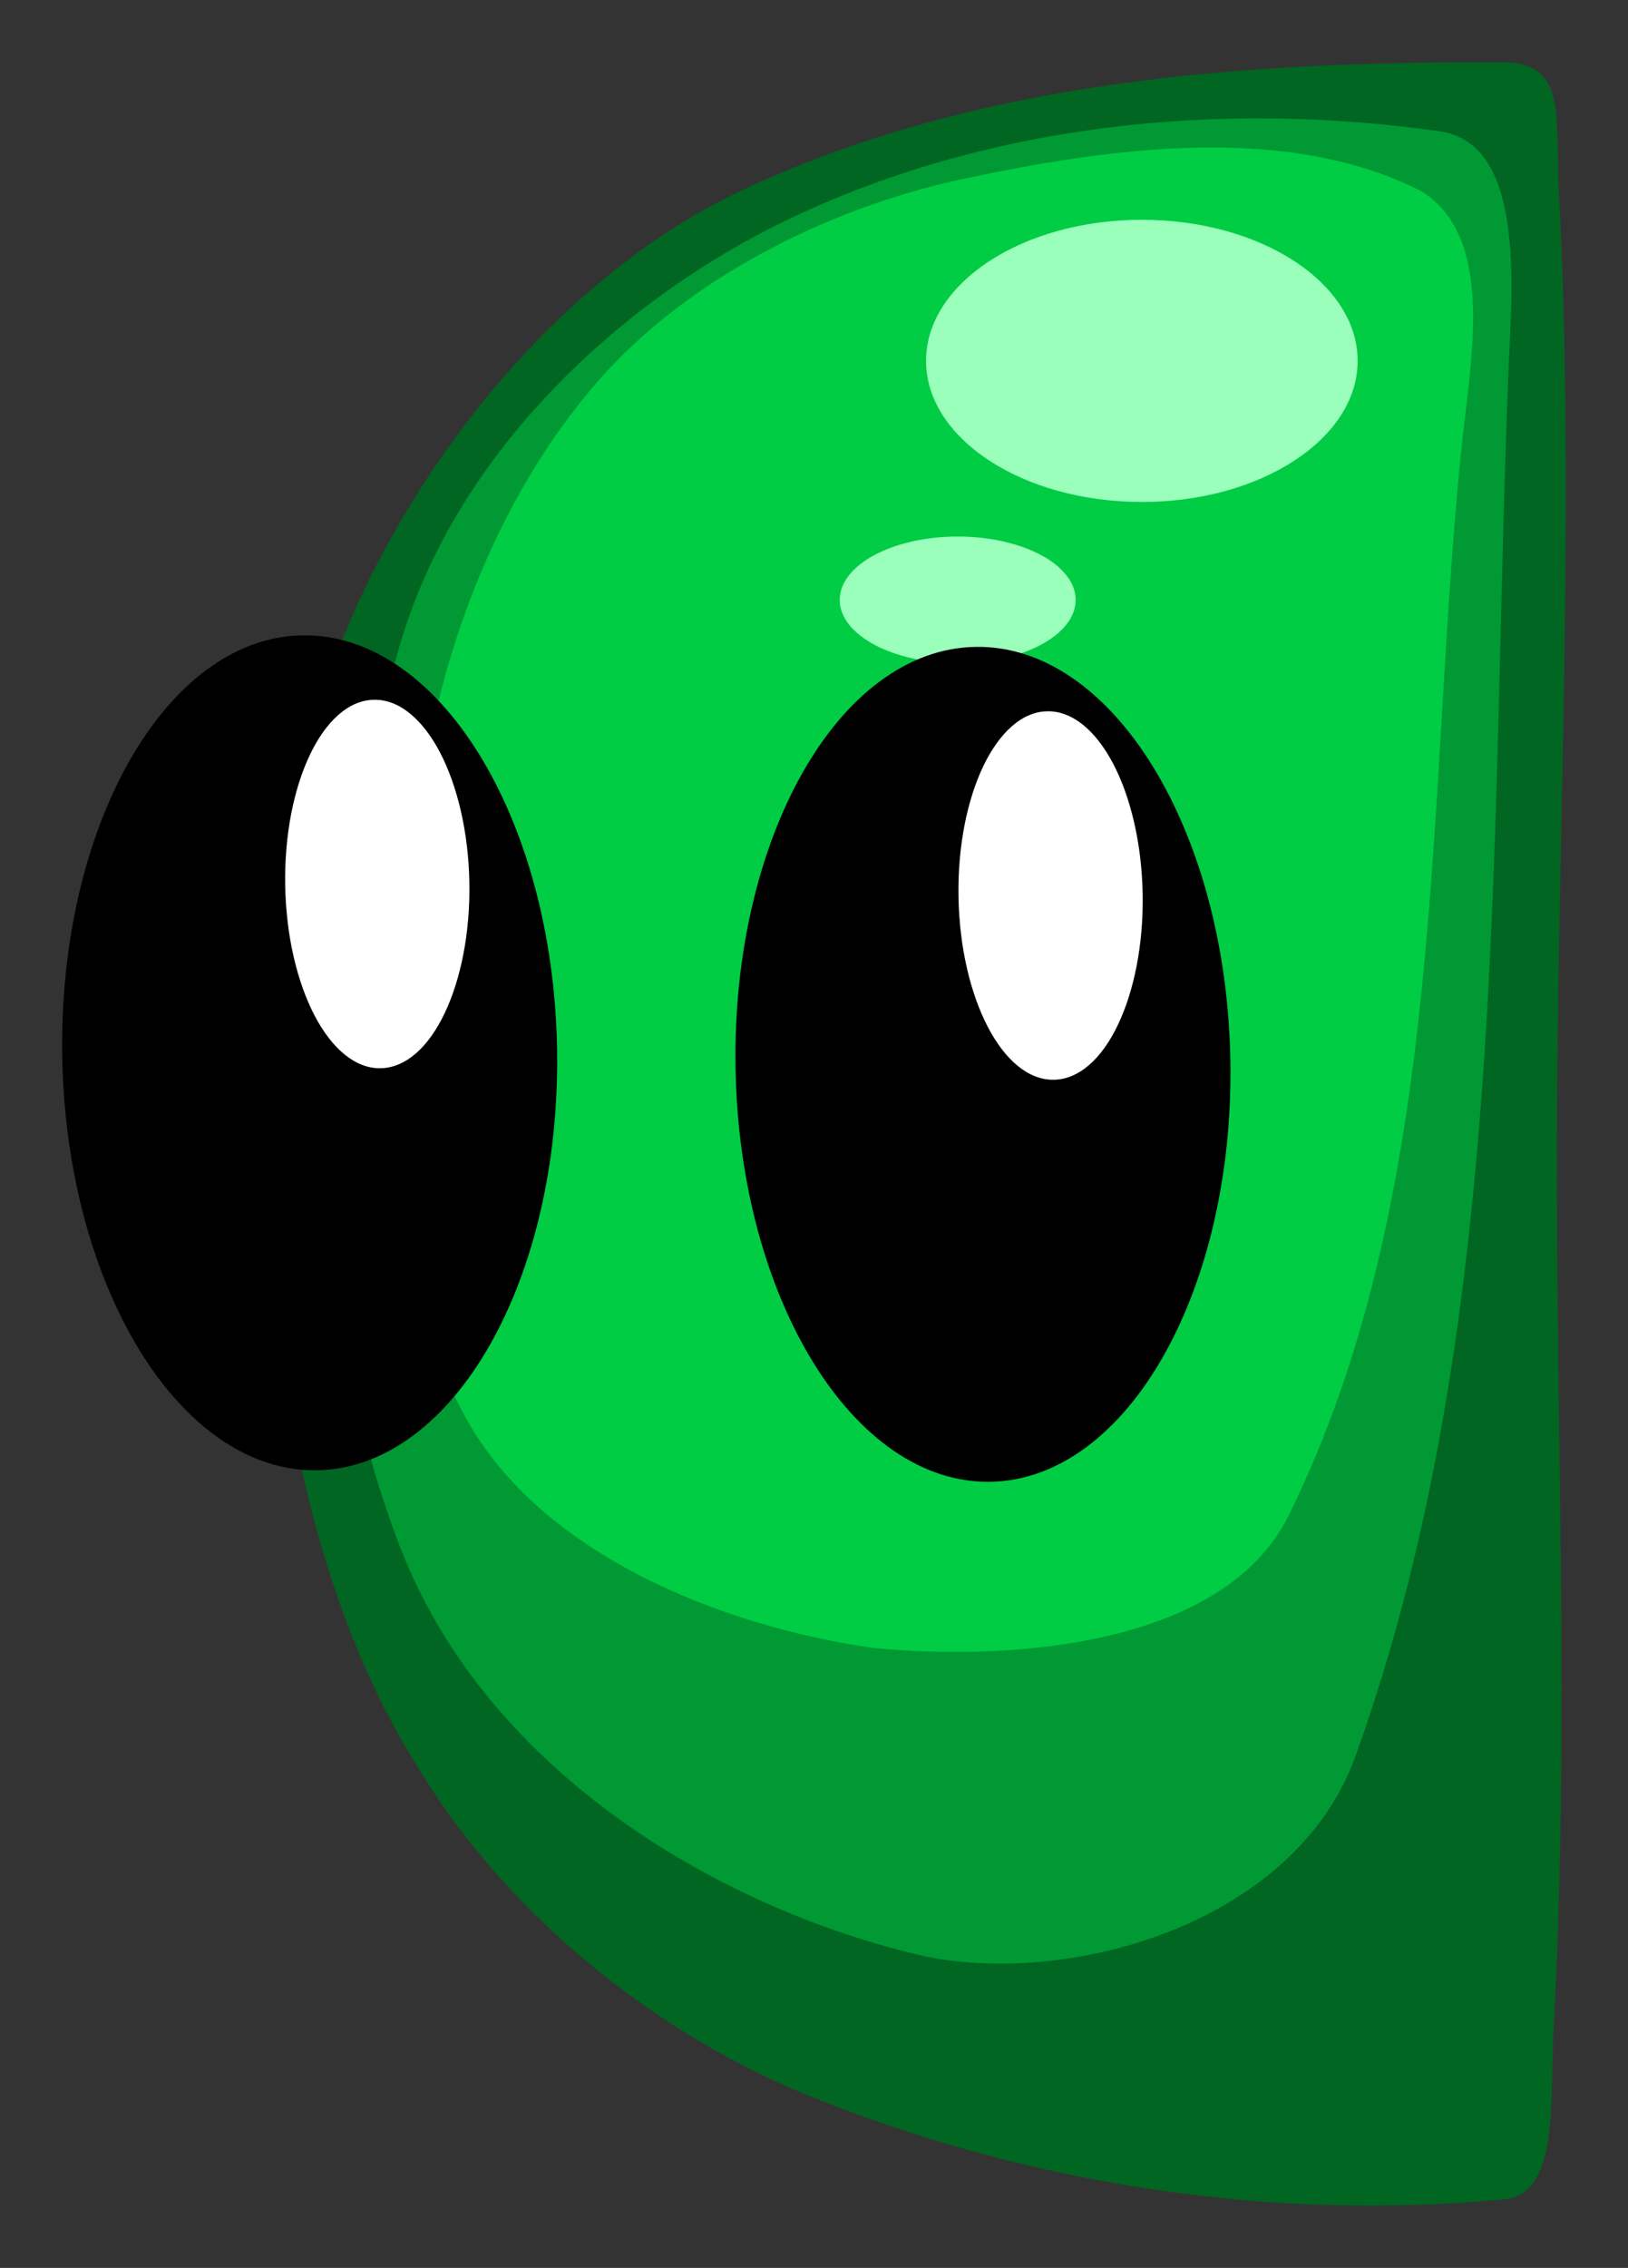 <svg xmlns="http://www.w3.org/2000/svg" xmlns:xlink="http://www.w3.org/1999/xlink" version="1.1" width="14.145" height="19.689" viewBox="-0.296 0.042 14.145 19.689">
  <rect x="-0.296" y="0.042" width="14.145" height="19.689" fill="#333333" stroke="none"/>
  <!-- Exported by Scratch - http://scratch.mit.edu/ -->
  <g id="ID0.07487727236002684">
    <g id="ID0.9993906710296869">
      <path id="ID0.6487746122293174" fill="#006622" stroke="none" stroke-linecap="round" d="M 2.039 10.522 C 1.961 8.719 2.121 6.733 2.854 5.192 C 3.578 3.668 4.797 2.315 6.198 1.671 C 8.243 0.729 10.556 0.573 12.781 0.583 C 13.319 0.597 13.215 1.048 13.25 1.731 C 13.389 4.46 13.238 7.248 13.231 9.938 C 13.225 12.499 13.341 15.072 13.204 17.626 C 13.168 18.264 13.257 19.087 12.778 19.135 C 10.753 19.329 8.656 19.008 6.763 18.249 C 5.425 17.711 4.118 16.691 3.317 15.357 C 2.456 13.973 2.111 12.174 2.039 10.522 Z " stroke-width="1.081"/>
      <path id="ID0.6862273388542235" fill="#009933" stroke="none" stroke-linecap="round" d="M 3.199 13.52 C 2.239 11.103 2.465 8.125 3.173 5.66 C 3.663 3.953 5.12 2.642 6.514 1.965 C 8.269 1.114 10.301 0.913 12.202 1.18 C 12.7 1.246 12.878 1.798 12.829 2.846 C 12.632 7.037 12.87 11.443 11.479 15.294 C 10.966 16.712 9.064 17.287 7.756 17.03 C 5.962 16.623 3.959 15.432 3.199 13.52 Z " stroke-width="1.081"/>
      <path id="ID0.4945870223455131" fill="#00CC44" stroke="none" stroke-linecap="round" d="M 8.05 1.6 C 9.337 1.325 10.88 1.106 12.05 1.7 C 12.708 2.103 12.478 3.182 12.4 3.95 C 12.091 7.009 12.283 10.402 10.9 13.2 C 10.35 14.312 8.549 14.469 7.3 14.35 C 5.96 14.162 4.397 13.527 3.75 12.35 C 2.889 10.784 3.127 8.71 3.35 7 C 3.521 5.691 4.032 4.345 4.9 3.35 C 5.668 2.471 6.877 1.855 8.05 1.6 Z " stroke-width="1"/>
      <path id="ID0.4818211728706956" fill="#99FFBB" stroke="none" d="M 9.625 1.95 C 10.142 1.95 10.611 2.087 10.95 2.309 C 11.29 2.531 11.5 2.837 11.5 3.175 C 11.5 3.513 11.29 3.819 10.95 4.041 C 10.611 4.263 10.142 4.4 9.625 4.4 C 9.108 4.4 8.639 4.263 8.3 4.041 C 7.96 3.819 7.75 3.513 7.75 3.175 C 7.75 2.837 7.96 2.531 8.3 2.309 C 8.639 2.087 9.108 1.95 9.625 1.95 Z " stroke-width="1"/>
      <path id="ID0.5986227467656136" fill="#99FFBB" stroke="none" d="M 8.025 4.7 C 8.308 4.7 8.564 4.762 8.75 4.861 C 8.935 4.961 9.05 5.098 9.05 5.25 C 9.05 5.402 8.935 5.539 8.75 5.639 C 8.564 5.738 8.308 5.8 8.025 5.8 C 7.742 5.8 7.486 5.738 7.3 5.639 C 7.115 5.539 7 5.402 7 5.25 C 7 5.098 7.115 4.961 7.3 4.861 C 7.486 4.762 7.742 4.7 8.025 4.7 Z " stroke-width="1"/>
    </g>
    <g id="ID0.5477985390461981">
      <g id="ID0.20715344790369272">
        <path id="ID0.19440001714974642" fill="#000000" stroke="none" d="M 2.329 5.558 C 2.922 5.547 3.467 5.943 3.868 6.592 C 4.269 7.242 4.526 8.143 4.544 9.143 C 4.562 10.143 4.338 11.053 3.961 11.717 C 3.584 12.38 3.053 12.796 2.46 12.806 C 1.867 12.817 1.322 12.421 0.921 11.772 C 0.52 11.122 0.263 10.221 0.245 9.221 C 0.227 8.221 0.452 7.311 0.829 6.647 C 1.206 5.984 1.736 5.568 2.329 5.558 Z " stroke-width="1"/>
        <path id="ID0.35307061253115535" fill="#FFFFFF" stroke="none" d="M 2.953 6.117 C 3.174 6.113 3.377 6.288 3.528 6.576 C 3.677 6.863 3.774 7.261 3.782 7.702 C 3.79 8.143 3.707 8.545 3.568 8.837 C 3.429 9.13 3.232 9.312 3.011 9.316 C 2.79 9.32 2.587 9.145 2.437 8.858 C 2.287 8.57 2.19 8.172 2.182 7.731 C 2.174 7.29 2.257 6.889 2.396 6.596 C 2.536 6.303 2.732 6.121 2.953 6.117 Z " stroke-width="1"/>
      </g>
      <g id="ID0.20715344790369272">
        <path id="ID0.19440001714974642" fill="#000000" stroke="none" d="M 8.179 5.658 C 8.772 5.647 9.317 6.043 9.718 6.692 C 10.119 7.342 10.376 8.243 10.394 9.243 C 10.412 10.243 10.188 11.153 9.811 11.817 C 9.434 12.48 8.903 12.896 8.31 12.906 C 7.717 12.917 7.172 12.521 6.771 11.872 C 6.37 11.222 6.113 10.321 6.095 9.321 C 6.077 8.321 6.302 7.411 6.679 6.747 C 7.056 6.084 7.586 5.668 8.179 5.658 Z " stroke-width="1"/>
        <path id="ID0.35307061253115535" fill="#FFFFFF" stroke="none" d="M 8.803 6.217 C 9.024 6.213 9.227 6.388 9.378 6.676 C 9.527 6.963 9.624 7.361 9.632 7.802 C 9.64 8.243 9.557 8.645 9.418 8.937 C 9.279 9.23 9.082 9.412 8.861 9.416 C 8.64 9.42 8.437 9.245 8.287 8.958 C 8.137 8.67 8.04 8.272 8.032 7.831 C 8.024 7.39 8.107 6.989 8.246 6.696 C 8.386 6.404 8.582 6.221 8.803 6.217 Z " stroke-width="1"/>
      </g>
    </g>
  </g>
</svg>